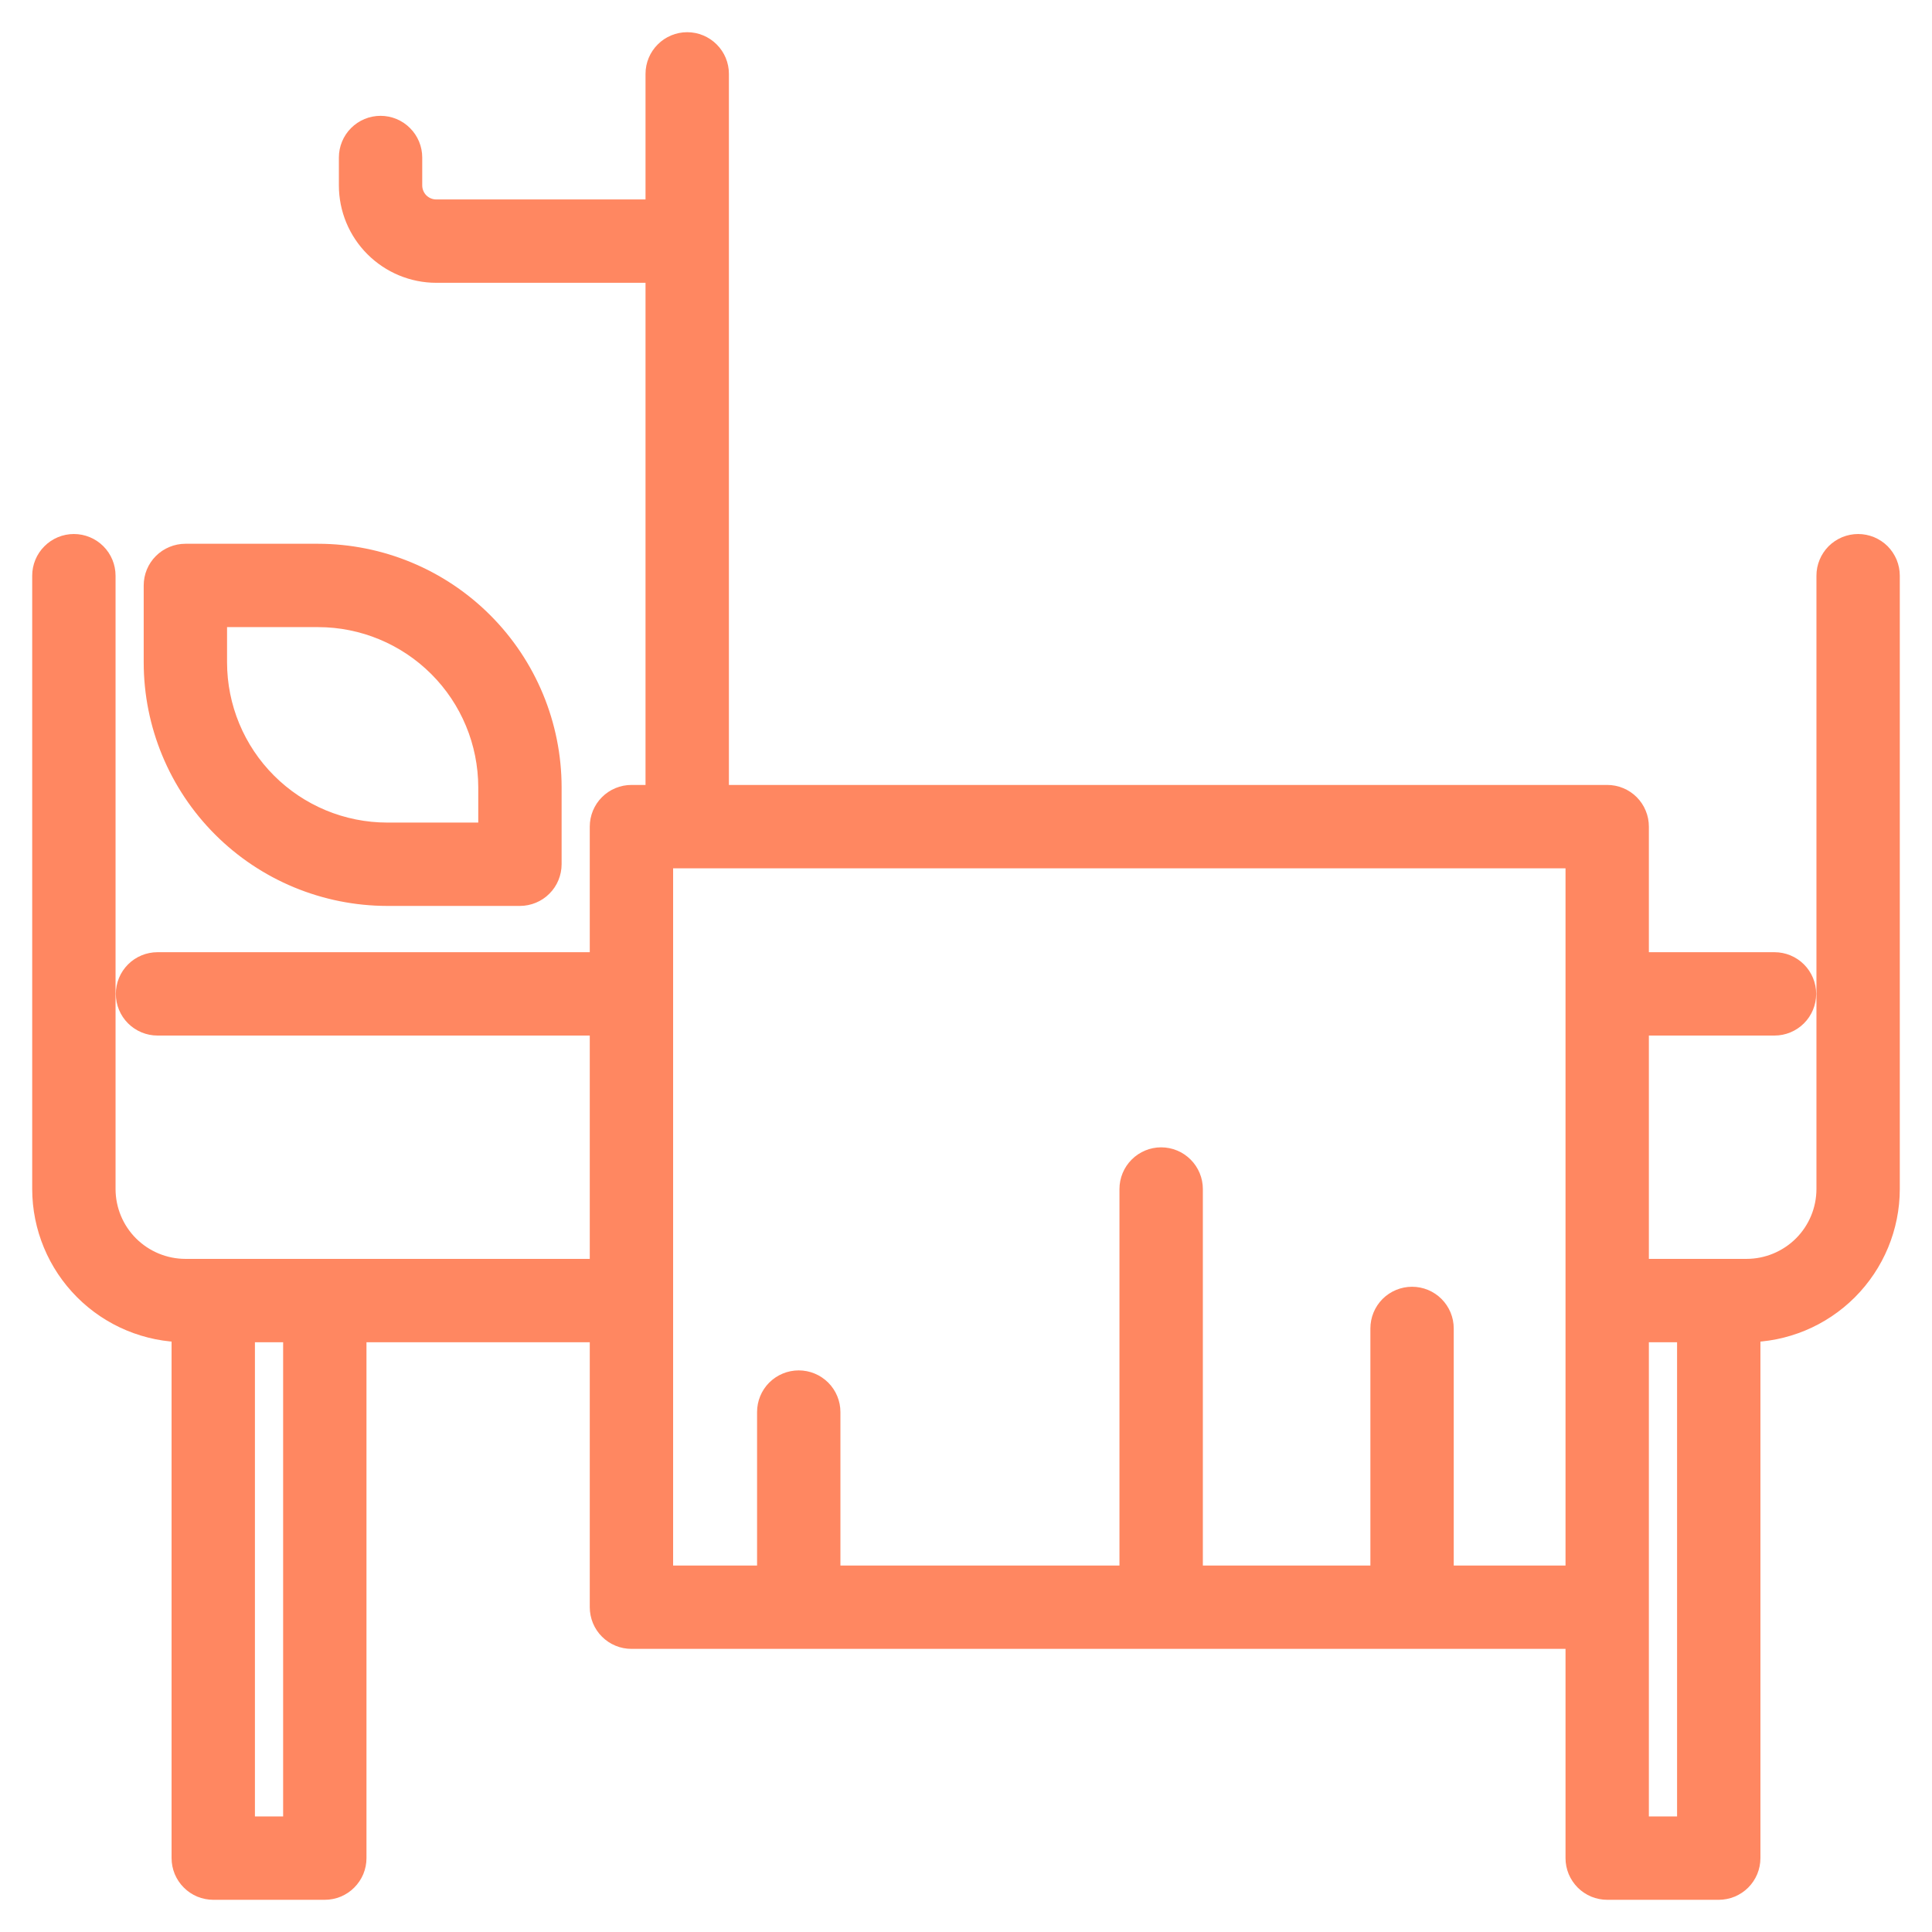 <svg width="42" height="42" viewBox="0 0 42 42" fill="none" xmlns="http://www.w3.org/2000/svg">
<mask id="path-1-outside-1_157_339" maskUnits="userSpaceOnUse" x="0" y="0" width="42" height="42" fill="black">
<rect fill="white" width="42" height="42"/>
<path d="M40.394 11.909C40.314 11.909 40.236 11.925 40.162 11.955C40.088 11.986 40.022 12.03 39.965 12.086C39.909 12.143 39.864 12.21 39.834 12.283C39.803 12.357 39.788 12.435 39.788 12.515V25.849C39.787 26.331 39.596 26.793 39.255 27.134C38.914 27.474 38.452 27.666 37.97 27.667H35.545V22.212H38.576C38.736 22.212 38.891 22.148 39.004 22.035C39.118 21.921 39.182 21.767 39.182 21.606C39.182 21.445 39.118 21.291 39.004 21.177C38.891 21.064 38.736 21 38.576 21H35.545V17.97C35.545 17.89 35.53 17.811 35.499 17.738C35.469 17.664 35.424 17.597 35.368 17.541C35.312 17.485 35.245 17.44 35.171 17.41C35.098 17.379 35.019 17.364 34.939 17.364H15.546V1.606C15.546 1.445 15.482 1.291 15.368 1.178C15.254 1.064 15.1 1 14.939 1C14.779 1 14.624 1.064 14.511 1.178C14.397 1.291 14.333 1.445 14.333 1.606V4.636H9.485C9.324 4.636 9.17 4.572 9.056 4.459C8.943 4.345 8.879 4.191 8.879 4.03V3.424C8.879 3.264 8.815 3.109 8.701 2.996C8.588 2.882 8.433 2.818 8.273 2.818C8.112 2.818 7.958 2.882 7.844 2.996C7.731 3.109 7.667 3.264 7.667 3.424V4.03C7.667 4.512 7.859 4.975 8.2 5.315C8.541 5.656 9.003 5.848 9.485 5.848H14.333V17.364H13.727C13.648 17.364 13.569 17.379 13.495 17.41C13.422 17.44 13.355 17.485 13.299 17.541C13.242 17.597 13.198 17.664 13.167 17.738C13.137 17.811 13.121 17.89 13.121 17.97V21H3.424C3.264 21 3.109 21.064 2.996 21.177C2.882 21.291 2.818 21.445 2.818 21.606C2.818 21.767 2.882 21.921 2.996 22.035C3.109 22.148 3.264 22.212 3.424 22.212H13.121V27.667H4.03C3.548 27.666 3.086 27.474 2.745 27.134C2.404 26.793 2.213 26.331 2.212 25.849V12.515C2.212 12.354 2.148 12.2 2.035 12.087C1.921 11.973 1.767 11.909 1.606 11.909C1.445 11.909 1.291 11.973 1.178 12.087C1.064 12.2 1 12.354 1 12.515V25.849C1.001 26.652 1.321 27.422 1.889 27.99C2.457 28.558 3.227 28.878 4.03 28.879V40.394C4.03 40.474 4.046 40.552 4.076 40.626C4.107 40.699 4.151 40.766 4.208 40.822C4.264 40.879 4.331 40.923 4.404 40.954C4.478 40.984 4.557 41 4.636 41H7.061C7.14 41 7.219 40.984 7.293 40.954C7.366 40.923 7.433 40.879 7.489 40.822C7.545 40.766 7.59 40.699 7.621 40.626C7.651 40.552 7.667 40.474 7.667 40.394V28.879H13.121V34.939C13.121 35.019 13.137 35.098 13.167 35.171C13.198 35.245 13.242 35.312 13.299 35.368C13.355 35.424 13.422 35.469 13.495 35.499C13.569 35.53 13.648 35.545 13.727 35.545H34.333V40.394C34.333 40.474 34.349 40.552 34.379 40.626C34.41 40.7 34.455 40.766 34.511 40.823C34.567 40.879 34.634 40.923 34.707 40.954C34.781 40.984 34.86 41 34.939 41H37.364C37.443 41 37.522 40.984 37.596 40.954C37.669 40.923 37.736 40.879 37.792 40.823C37.849 40.766 37.893 40.7 37.924 40.626C37.954 40.552 37.97 40.474 37.97 40.394V28.879C38.773 28.878 39.543 28.558 40.111 27.99C40.679 27.422 40.999 26.652 41 25.849V12.515C41 12.435 40.984 12.357 40.954 12.283C40.923 12.21 40.879 12.143 40.823 12.086C40.766 12.03 40.7 11.986 40.626 11.955C40.552 11.925 40.474 11.909 40.394 11.909ZM6.455 39.788H5.242V28.879H6.455V39.788ZM31.303 34.333V28.879C31.303 28.718 31.239 28.564 31.125 28.45C31.012 28.337 30.858 28.273 30.697 28.273C30.536 28.273 30.382 28.337 30.268 28.45C30.155 28.564 30.091 28.718 30.091 28.879V34.333H25.849V25.849C25.849 25.688 25.785 25.534 25.671 25.42C25.557 25.306 25.403 25.242 25.242 25.242C25.082 25.242 24.927 25.306 24.814 25.42C24.7 25.534 24.636 25.688 24.636 25.849V34.333H17.97V30.697C17.97 30.536 17.906 30.382 17.792 30.268C17.678 30.155 17.524 30.091 17.364 30.091C17.203 30.091 17.049 30.155 16.935 30.268C16.821 30.382 16.758 30.536 16.758 30.697V34.333H14.333V18.576H34.333V34.333H31.303ZM36.758 39.788H35.545V28.879H36.758V39.788Z"/>
</mask>
<path d="M40.394 11.909C40.314 11.909 40.236 11.925 40.162 11.955C40.088 11.986 40.022 12.03 39.965 12.086C39.909 12.143 39.864 12.21 39.834 12.283C39.803 12.357 39.788 12.435 39.788 12.515V25.849C39.787 26.331 39.596 26.793 39.255 27.134C38.914 27.474 38.452 27.666 37.97 27.667H35.545V22.212H38.576C38.736 22.212 38.891 22.148 39.004 22.035C39.118 21.921 39.182 21.767 39.182 21.606C39.182 21.445 39.118 21.291 39.004 21.177C38.891 21.064 38.736 21 38.576 21H35.545V17.97C35.545 17.89 35.53 17.811 35.499 17.738C35.469 17.664 35.424 17.597 35.368 17.541C35.312 17.485 35.245 17.44 35.171 17.41C35.098 17.379 35.019 17.364 34.939 17.364H15.546V1.606C15.546 1.445 15.482 1.291 15.368 1.178C15.254 1.064 15.1 1 14.939 1C14.779 1 14.624 1.064 14.511 1.178C14.397 1.291 14.333 1.445 14.333 1.606V4.636H9.485C9.324 4.636 9.17 4.572 9.056 4.459C8.943 4.345 8.879 4.191 8.879 4.03V3.424C8.879 3.264 8.815 3.109 8.701 2.996C8.588 2.882 8.433 2.818 8.273 2.818C8.112 2.818 7.958 2.882 7.844 2.996C7.731 3.109 7.667 3.264 7.667 3.424V4.03C7.667 4.512 7.859 4.975 8.2 5.315C8.541 5.656 9.003 5.848 9.485 5.848H14.333V17.364H13.727C13.648 17.364 13.569 17.379 13.495 17.41C13.422 17.44 13.355 17.485 13.299 17.541C13.242 17.597 13.198 17.664 13.167 17.738C13.137 17.811 13.121 17.89 13.121 17.97V21H3.424C3.264 21 3.109 21.064 2.996 21.177C2.882 21.291 2.818 21.445 2.818 21.606C2.818 21.767 2.882 21.921 2.996 22.035C3.109 22.148 3.264 22.212 3.424 22.212H13.121V27.667H4.03C3.548 27.666 3.086 27.474 2.745 27.134C2.404 26.793 2.213 26.331 2.212 25.849V12.515C2.212 12.354 2.148 12.2 2.035 12.087C1.921 11.973 1.767 11.909 1.606 11.909C1.445 11.909 1.291 11.973 1.178 12.087C1.064 12.2 1 12.354 1 12.515V25.849C1.001 26.652 1.321 27.422 1.889 27.99C2.457 28.558 3.227 28.878 4.03 28.879V40.394C4.03 40.474 4.046 40.552 4.076 40.626C4.107 40.699 4.151 40.766 4.208 40.822C4.264 40.879 4.331 40.923 4.404 40.954C4.478 40.984 4.557 41 4.636 41H7.061C7.14 41 7.219 40.984 7.293 40.954C7.366 40.923 7.433 40.879 7.489 40.822C7.545 40.766 7.59 40.699 7.621 40.626C7.651 40.552 7.667 40.474 7.667 40.394V28.879H13.121V34.939C13.121 35.019 13.137 35.098 13.167 35.171C13.198 35.245 13.242 35.312 13.299 35.368C13.355 35.424 13.422 35.469 13.495 35.499C13.569 35.53 13.648 35.545 13.727 35.545H34.333V40.394C34.333 40.474 34.349 40.552 34.379 40.626C34.41 40.7 34.455 40.766 34.511 40.823C34.567 40.879 34.634 40.923 34.707 40.954C34.781 40.984 34.86 41 34.939 41H37.364C37.443 41 37.522 40.984 37.596 40.954C37.669 40.923 37.736 40.879 37.792 40.823C37.849 40.766 37.893 40.7 37.924 40.626C37.954 40.552 37.97 40.474 37.97 40.394V28.879C38.773 28.878 39.543 28.558 40.111 27.99C40.679 27.422 40.999 26.652 41 25.849V12.515C41 12.435 40.984 12.357 40.954 12.283C40.923 12.21 40.879 12.143 40.823 12.086C40.766 12.03 40.7 11.986 40.626 11.955C40.552 11.925 40.474 11.909 40.394 11.909ZM6.455 39.788H5.242V28.879H6.455V39.788ZM31.303 34.333V28.879C31.303 28.718 31.239 28.564 31.125 28.45C31.012 28.337 30.858 28.273 30.697 28.273C30.536 28.273 30.382 28.337 30.268 28.45C30.155 28.564 30.091 28.718 30.091 28.879V34.333H25.849V25.849C25.849 25.688 25.785 25.534 25.671 25.42C25.557 25.306 25.403 25.242 25.242 25.242C25.082 25.242 24.927 25.306 24.814 25.42C24.7 25.534 24.636 25.688 24.636 25.849V34.333H17.97V30.697C17.97 30.536 17.906 30.382 17.792 30.268C17.678 30.155 17.524 30.091 17.364 30.091C17.203 30.091 17.049 30.155 16.935 30.268C16.821 30.382 16.758 30.536 16.758 30.697V34.333H14.333V18.576H34.333V34.333H31.303ZM36.758 39.788H35.545V28.879H36.758V39.788Z" fill="#FF8761"/>
<path d="M40.394 11.909C40.314 11.909 40.236 11.925 40.162 11.955C40.088 11.986 40.022 12.03 39.965 12.086C39.909 12.143 39.864 12.21 39.834 12.283C39.803 12.357 39.788 12.435 39.788 12.515V25.849C39.787 26.331 39.596 26.793 39.255 27.134C38.914 27.474 38.452 27.666 37.97 27.667H35.545V22.212H38.576C38.736 22.212 38.891 22.148 39.004 22.035C39.118 21.921 39.182 21.767 39.182 21.606C39.182 21.445 39.118 21.291 39.004 21.177C38.891 21.064 38.736 21 38.576 21H35.545V17.97C35.545 17.89 35.53 17.811 35.499 17.738C35.469 17.664 35.424 17.597 35.368 17.541C35.312 17.485 35.245 17.44 35.171 17.41C35.098 17.379 35.019 17.364 34.939 17.364H15.546V1.606C15.546 1.445 15.482 1.291 15.368 1.178C15.254 1.064 15.1 1 14.939 1C14.779 1 14.624 1.064 14.511 1.178C14.397 1.291 14.333 1.445 14.333 1.606V4.636H9.485C9.324 4.636 9.17 4.572 9.056 4.459C8.943 4.345 8.879 4.191 8.879 4.03V3.424C8.879 3.264 8.815 3.109 8.701 2.996C8.588 2.882 8.433 2.818 8.273 2.818C8.112 2.818 7.958 2.882 7.844 2.996C7.731 3.109 7.667 3.264 7.667 3.424V4.03C7.667 4.512 7.859 4.975 8.2 5.315C8.541 5.656 9.003 5.848 9.485 5.848H14.333V17.364H13.727C13.648 17.364 13.569 17.379 13.495 17.41C13.422 17.44 13.355 17.485 13.299 17.541C13.242 17.597 13.198 17.664 13.167 17.738C13.137 17.811 13.121 17.89 13.121 17.97V21H3.424C3.264 21 3.109 21.064 2.996 21.177C2.882 21.291 2.818 21.445 2.818 21.606C2.818 21.767 2.882 21.921 2.996 22.035C3.109 22.148 3.264 22.212 3.424 22.212H13.121V27.667H4.03C3.548 27.666 3.086 27.474 2.745 27.134C2.404 26.793 2.213 26.331 2.212 25.849V12.515C2.212 12.354 2.148 12.2 2.035 12.087C1.921 11.973 1.767 11.909 1.606 11.909C1.445 11.909 1.291 11.973 1.178 12.087C1.064 12.2 1 12.354 1 12.515V25.849C1.001 26.652 1.321 27.422 1.889 27.99C2.457 28.558 3.227 28.878 4.03 28.879V40.394C4.03 40.474 4.046 40.552 4.076 40.626C4.107 40.699 4.151 40.766 4.208 40.822C4.264 40.879 4.331 40.923 4.404 40.954C4.478 40.984 4.557 41 4.636 41H7.061C7.14 41 7.219 40.984 7.293 40.954C7.366 40.923 7.433 40.879 7.489 40.822C7.545 40.766 7.59 40.699 7.621 40.626C7.651 40.552 7.667 40.474 7.667 40.394V28.879H13.121V34.939C13.121 35.019 13.137 35.098 13.167 35.171C13.198 35.245 13.242 35.312 13.299 35.368C13.355 35.424 13.422 35.469 13.495 35.499C13.569 35.53 13.648 35.545 13.727 35.545H34.333V40.394C34.333 40.474 34.349 40.552 34.379 40.626C34.41 40.7 34.455 40.766 34.511 40.823C34.567 40.879 34.634 40.923 34.707 40.954C34.781 40.984 34.86 41 34.939 41H37.364C37.443 41 37.522 40.984 37.596 40.954C37.669 40.923 37.736 40.879 37.792 40.823C37.849 40.766 37.893 40.7 37.924 40.626C37.954 40.552 37.97 40.474 37.97 40.394V28.879C38.773 28.878 39.543 28.558 40.111 27.99C40.679 27.422 40.999 26.652 41 25.849V12.515C41 12.435 40.984 12.357 40.954 12.283C40.923 12.21 40.879 12.143 40.823 12.086C40.766 12.03 40.7 11.986 40.626 11.955C40.552 11.925 40.474 11.909 40.394 11.909ZM6.455 39.788H5.242V28.879H6.455V39.788ZM31.303 34.333V28.879C31.303 28.718 31.239 28.564 31.125 28.45C31.012 28.337 30.858 28.273 30.697 28.273C30.536 28.273 30.382 28.337 30.268 28.45C30.155 28.564 30.091 28.718 30.091 28.879V34.333H25.849V25.849C25.849 25.688 25.785 25.534 25.671 25.42C25.557 25.306 25.403 25.242 25.242 25.242C25.082 25.242 24.927 25.306 24.814 25.42C24.7 25.534 24.636 25.688 24.636 25.849V34.333H17.97V30.697C17.97 30.536 17.906 30.382 17.792 30.268C17.678 30.155 17.524 30.091 17.364 30.091C17.203 30.091 17.049 30.155 16.935 30.268C16.821 30.382 16.758 30.536 16.758 30.697V34.333H14.333V18.576H34.333V34.333H31.303ZM36.758 39.788H35.545V28.879H36.758V39.788Z" stroke="#FF8761" stroke-width="0.6" mask="url(#path-1-outside-1_157_339)"/>
<path d="M8.416 19.544H8.416H11.303C11.303 19.544 11.303 19.544 11.303 19.544C11.402 19.544 11.5 19.524 11.592 19.486C11.684 19.448 11.767 19.393 11.837 19.322C11.908 19.252 11.963 19.169 12.001 19.077C12.039 18.985 12.059 18.887 12.059 18.788C12.059 18.788 12.059 18.788 12.059 18.788L12.059 17.113L12.059 17.113C12.057 15.75 11.515 14.443 10.551 13.479C9.587 12.515 8.28 11.973 6.916 11.971H6.916L4.03 11.971C4.03 11.971 4.03 11.971 4.03 11.971C3.931 11.971 3.832 11.991 3.741 12.029C3.649 12.067 3.565 12.122 3.495 12.193C3.425 12.263 3.369 12.346 3.331 12.438C3.293 12.53 3.274 12.628 3.274 12.727C3.274 12.727 3.274 12.727 3.274 12.727L3.274 14.402L3.274 14.402C3.275 15.765 3.818 17.072 4.782 18.036C5.746 19 7.053 19.542 8.416 19.544ZM4.786 13.483H6.916C7.878 13.484 8.801 13.867 9.482 14.548C10.163 15.228 10.545 16.151 10.547 17.114V18.032H8.417C7.454 18.031 6.531 17.648 5.851 16.967C5.17 16.287 4.787 15.364 4.786 14.401C4.786 14.401 4.786 14.401 4.786 14.401L4.786 13.483Z" fill="#FF8761" stroke="#FF8761" stroke-width="0.3"/>
</svg>
